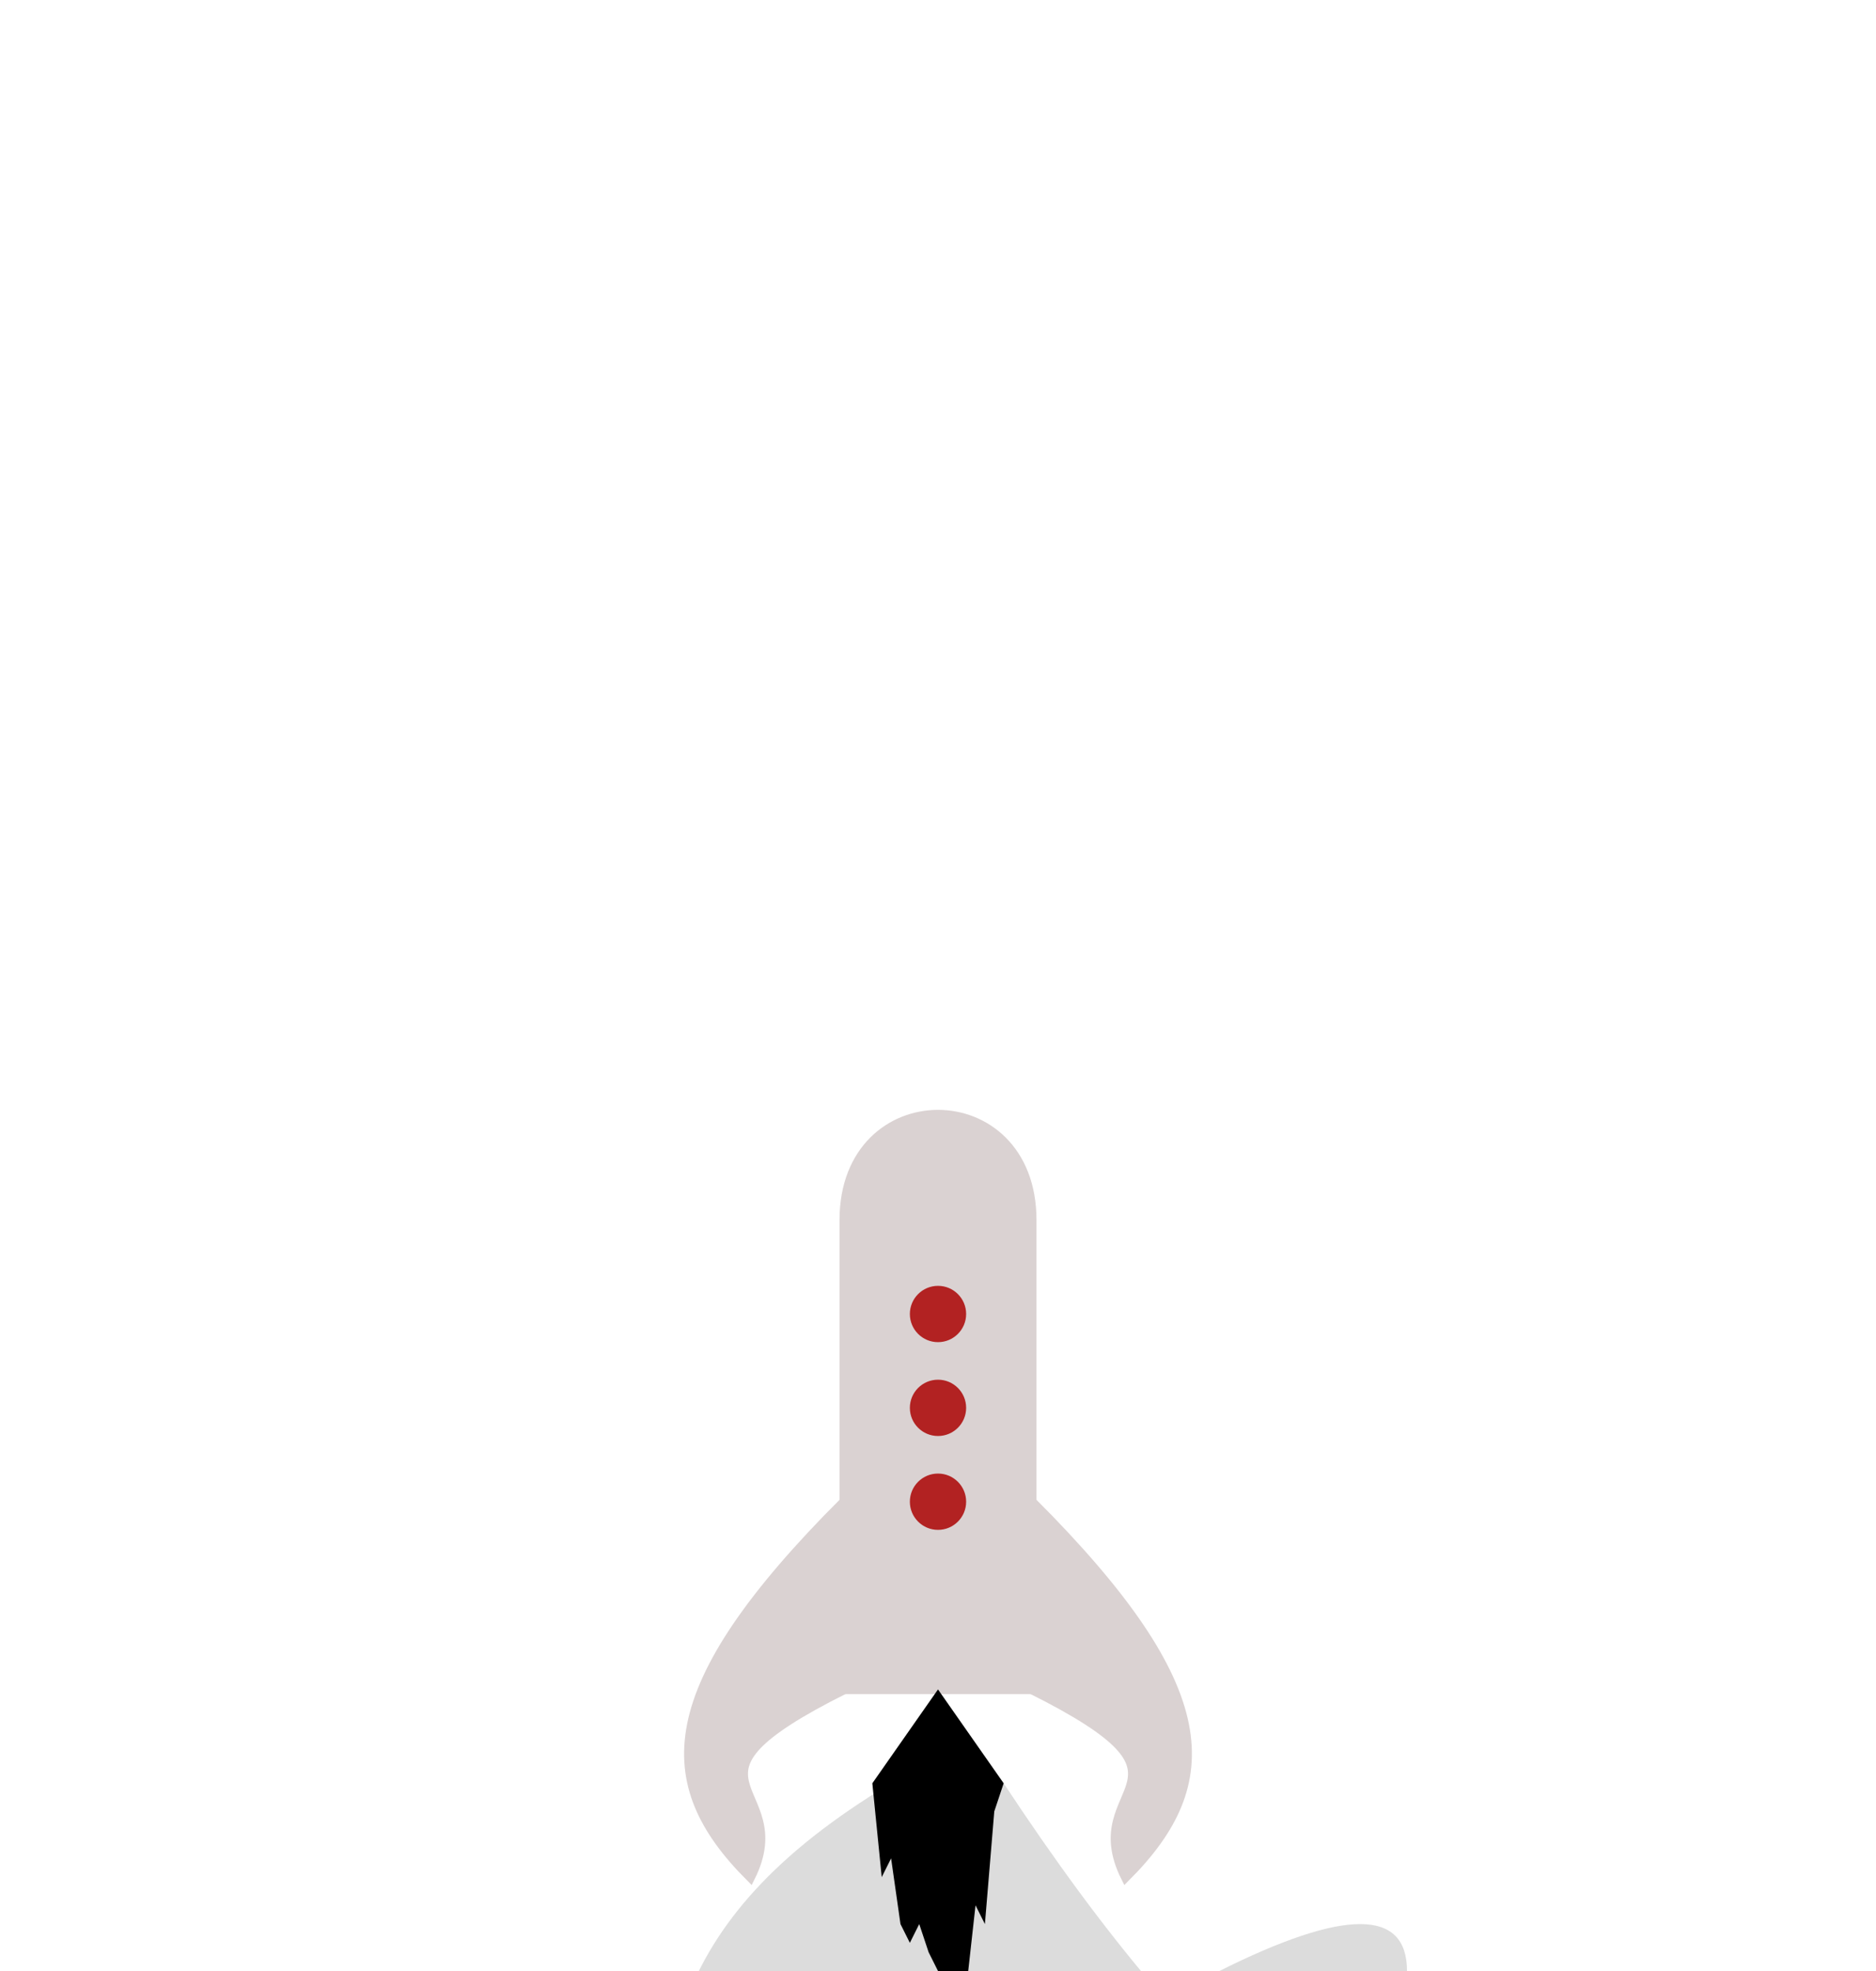 <?xml version="1.0"?><svg id="all_fusee" viewBox="-100 -200 200 210" xmlns="http://www.w3.org/2000/svg" version="1.1" xmlns:xlink="http://www.w3.org/1999/xlink">
	<title>Fusée qui décole</title>
	<style>
		#all_fusee{
			background: #01033A ;
			background: dimgray ;
		}
		
		
		.f_corps, .f_pates {
			fill:honeydew;
			fill:#DAD2D2;
			stroke:#DAD2D2;
		}
		.hublo{
			fill:firebrick;
			stroke:none;
		}
		.f_tuyere{
			stroke:none;
			fill:black;
		}
		
		#gaz_s2{
			fill: gainsboro;
			animation: 3s gaz_s_anim infinite ;
		}
		#gaz_s1{
			fill: gainsboro;
			animation: 3s gaz_s_anim ease-in infinite ;
		}
		@keyframes gaz_s_anim {
			to, 10%	{fill-opacity:0;}
			50%		{fill-opacity:0.2;}
			from	{fill-opacity:0.5;}
		}
		
		#gaz_p1{
			stroke:none;
			animation: 3s gaz_p1_anim ease-in infinite reverse ;
		}
		@keyframes gaz_p1_anim {
			to, 10%	{fill:grey;}
			50%		{fill:orangered;}
			from	{fill:red;}
		}
		
		#gaz_p2{
			stroke:none;
			animation: 3s gaz_p2_anim ease-in infinite reverse ;
		}
		@keyframes gaz_p2_anim {
			to, 20%	{fill:grey;}
			50%		{fill:darkorange;}
			from	{fill:yellow;}
		}
		
	</style>
	
	<g id="fusee">
		
		<path class="f_corps" d="M-10,-20 h20 v-50 C10,-85 -10,-85 -10,-70 z" />
		<path class="f_pates" d="M10,-40   C 30,-20 30,-10 20,0   C 15,-10 30,-10 10,-20   z" />
		<path class="f_pates" d="M-10,-40   C -30,-20 -30,-10 -20,0   C -15,-10 -30,-10 -10,-20   z" />
		<path class="f_tuyere" d="M0,-20 l7,10 h-14 z"/>
		
		<circle class="hublo" r="3" cx="0" cy="-40" />
		<circle class="hublo" r="3" cx="0" cy="-50" />
		<circle class="hublo" r="3" cx="0" cy="-60" />
		
		<path id="gaz_s2"
		d="M0,-10 h-5  C-30,5 -10,20 -20,40 T-50,50 T-60,30 T-90,30 T-90,90 T-40,90 T0,80 T50,90 T80,60 T90,30 T60,30 T7,-10 z" />
		
		<path id="gaz_s1"
		d="M0,-10 h-5   C-30,5 -30,20 -30,40   C-30,40 -40,40 -50,70   C-45,100 -40,90 -10,100  T20,90  T40,70   
		T70,50  T80,30  T50,10 T30,10 T10,0
		l-3,-10 z"/>
		
		<path id="gaz_p2" d="M-7,-10  L-6,0  L-5,-2  L-4,5  L-3,7  L-2,5  L-1,8  L0,10  L1,15  L2,10  L3,12  L4,3  L5,5 L6,-7  L7,-10 z" />
		<path id="gaz_p1" d="M-5,-10  L-4,-4  L-2,-6  L-1,-1  L1,0  L2,-2  L3,-8  L5,-10  z"/>
		
		<animateMotion dur="3s" repeatCount="indefinite" path="M0,0 v-30 l5,-20 v-50 l-7,-50 v-50 l10,-50 " />
	</g>
	
</svg>
